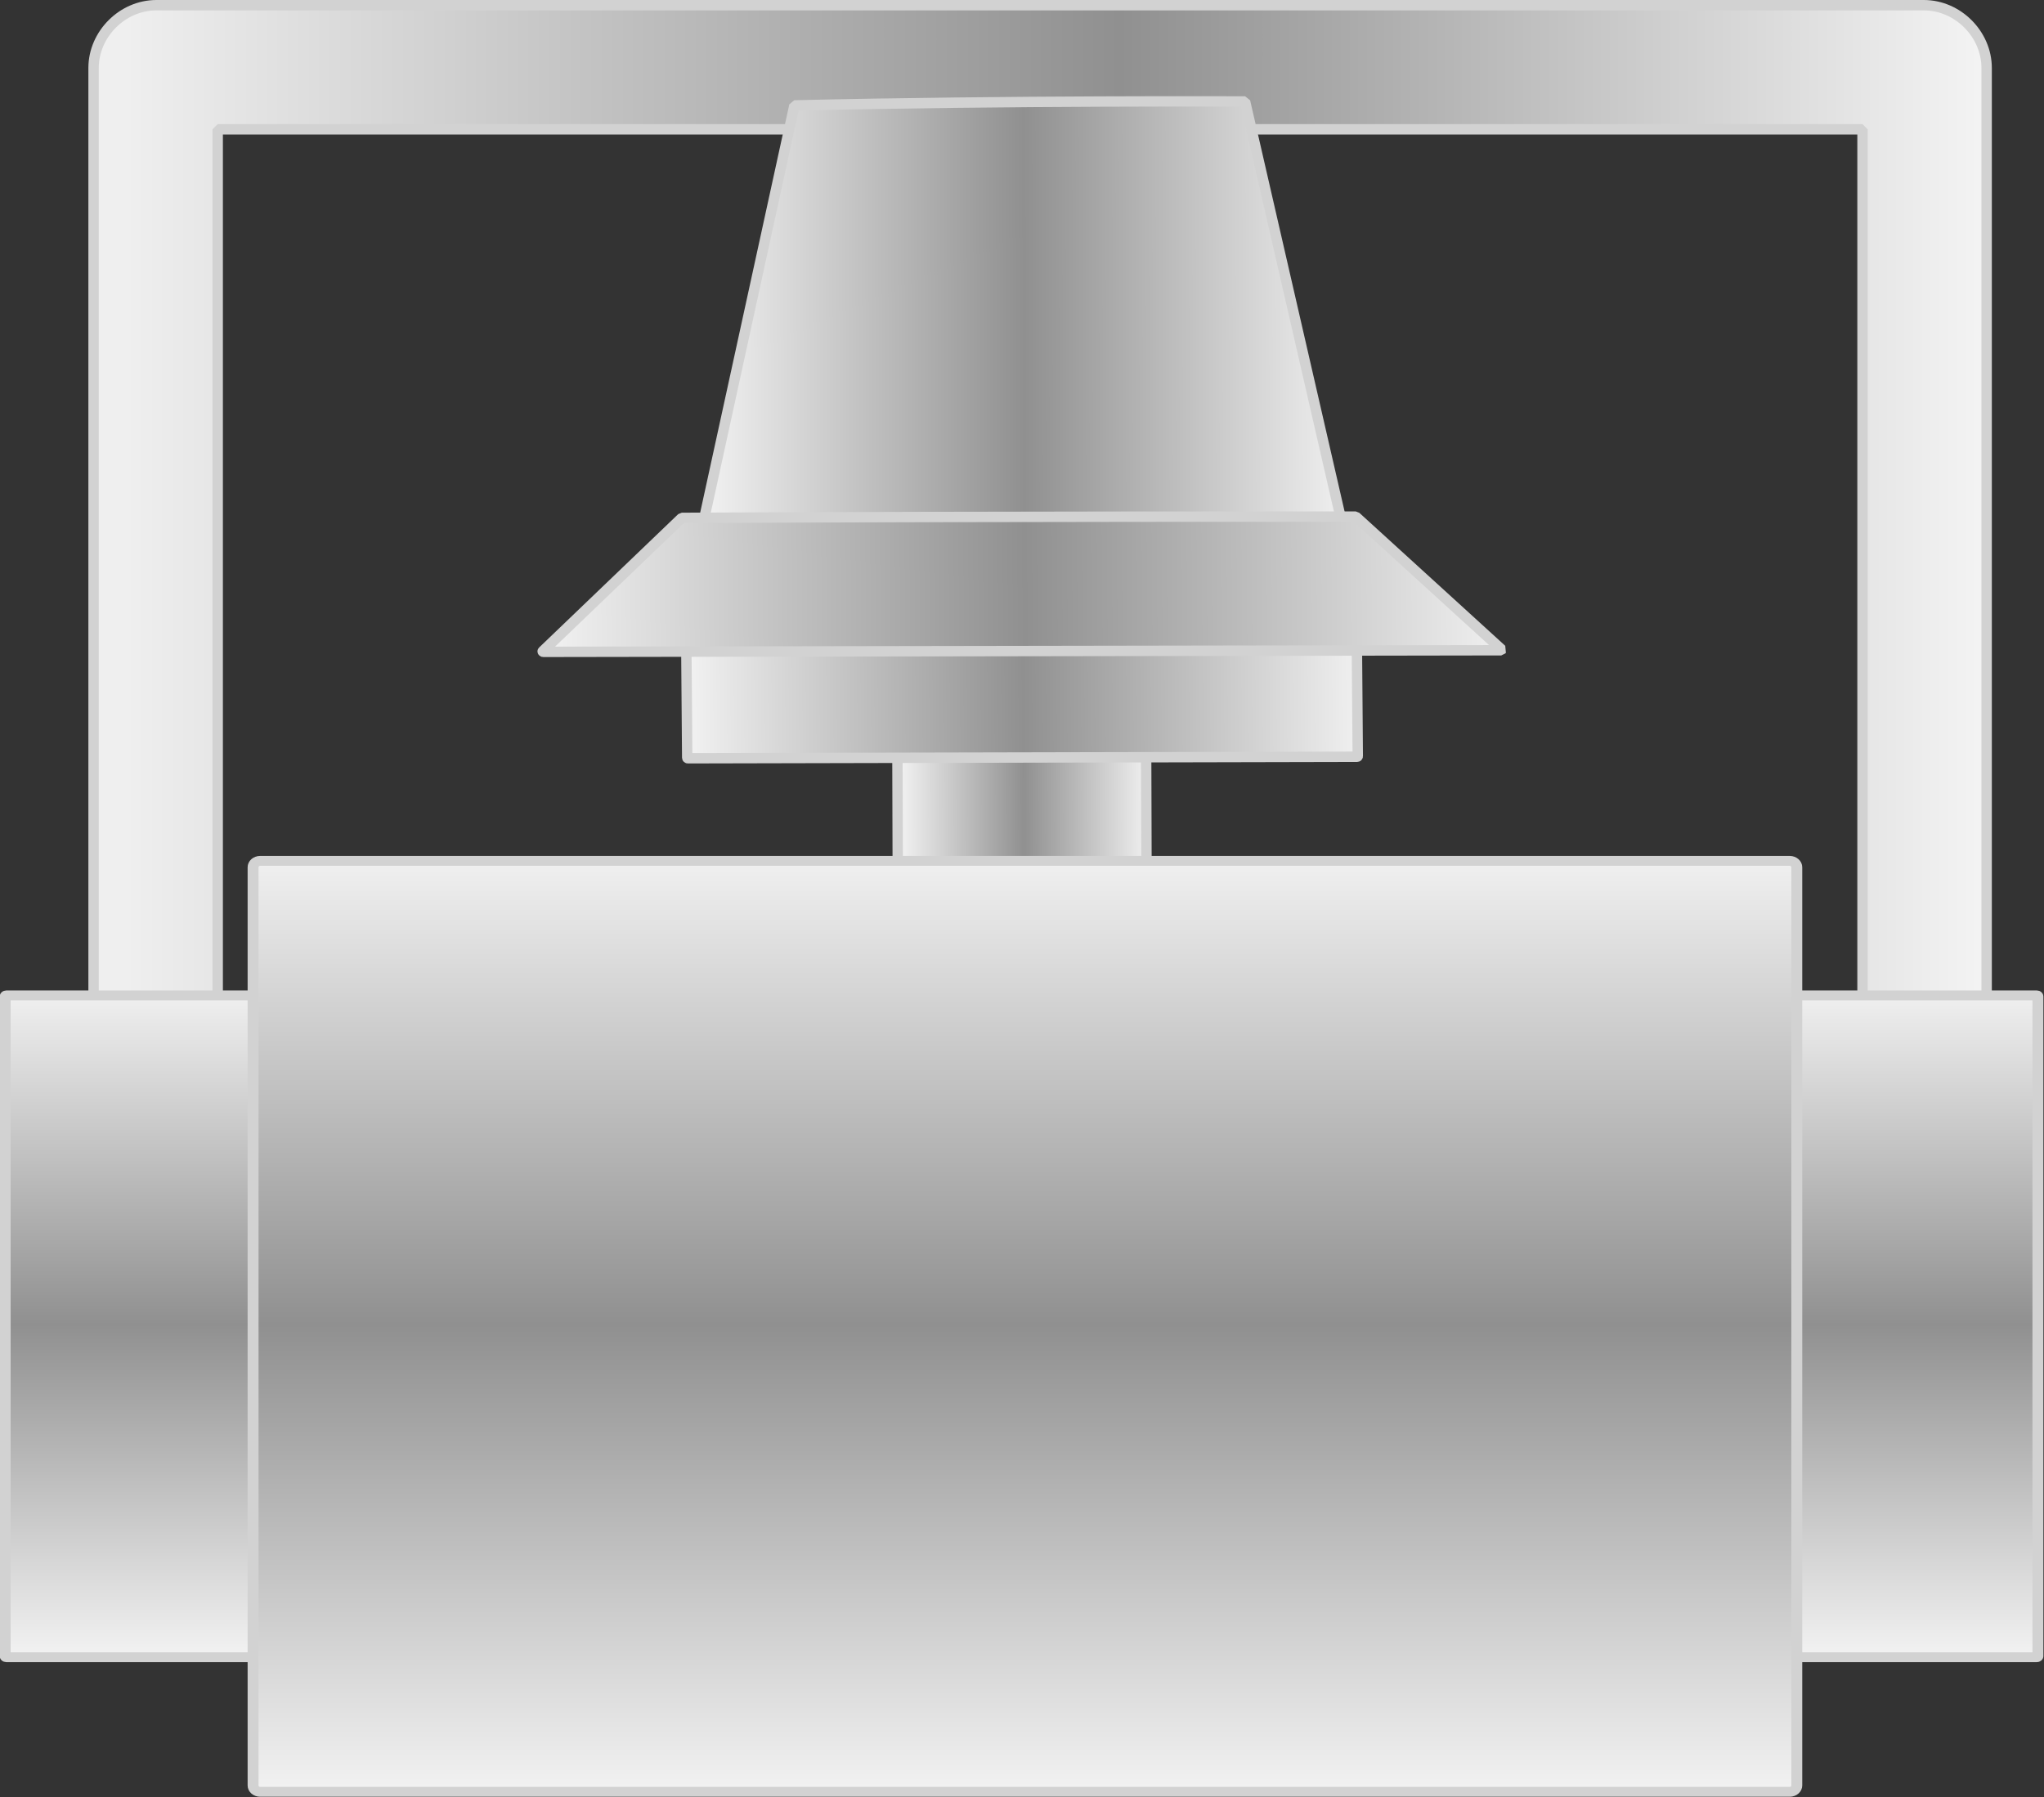 <?xml version="1.0" encoding="UTF-8" standalone="no"?>
<!-- Created with Inkscape (http://www.inkscape.org/) -->

<svg
   id="svg5"
   version="1.1"
   viewBox="0 0 39.341 34.593"
   height="34.593"
   width="39.341"
   fill="#b9b9b9"
   xmlns:xlink="http://www.w3.org/1999/xlink"
   xmlns="http://www.w3.org/2000/svg"
   xmlns:svg="http://www.w3.org/2000/svg">
  <rect x="0" y="0" width="39.341" height="34.593" fill="#333333" stroke="none"/>
  <defs
     id="defs6">
    <linearGradient
       id="linearGradient12709">
      <stop
         style="stop-color:#f2f2f2;stop-opacity:1;"
         offset="0"
         id="stop12703" />
      <stop
         style="stop-color:#909090;stop-opacity:1;"
         offset="0.497"
         id="stop12705" />
      <stop
         style="stop-color:#f5f5f5;stop-opacity:1;"
         offset="1"
         id="stop12707" />
    </linearGradient>
    <linearGradient
       id="linearGradient12701">
      <stop
         style="stop-color:#f2f2f2;stop-opacity:1;"
         offset="0"
         id="stop12695" />
      <stop
         style="stop-color:#909090;stop-opacity:1;"
         offset="0.497"
         id="stop12697" />
      <stop
         style="stop-color:#f5f5f5;stop-opacity:1;"
         offset="1"
         id="stop12699" />
    </linearGradient>
    <linearGradient
       id="linearGradient12693">
      <stop
         style="stop-color:#f2f2f2;stop-opacity:1;"
         offset="0"
         id="stop12687" />
      <stop
         style="stop-color:#909090;stop-opacity:1;"
         offset="0.497"
         id="stop12689" />
      <stop
         style="stop-color:#f5f5f5;stop-opacity:1;"
         offset="1"
         id="stop12691" />
    </linearGradient>
    <linearGradient
       id="linearGradient12685">
      <stop
         style="stop-color:#f2f2f2;stop-opacity:1;"
         offset="0"
         id="stop12679" />
      <stop
         style="stop-color:#909090;stop-opacity:1;"
         offset="0.497"
         id="stop12681" />
      <stop
         style="stop-color:#f5f5f5;stop-opacity:1;"
         offset="1"
         id="stop12683" />
    </linearGradient>
    <linearGradient
       id="linearGradient12677">
      <stop
         style="stop-color:#f2f2f2;stop-opacity:1;"
         offset="0"
         id="stop12671" />
      <stop
         style="stop-color:#909090;stop-opacity:1;"
         offset="0.497"
         id="stop12673" />
      <stop
         style="stop-color:#f5f5f5;stop-opacity:1;"
         offset="1"
         id="stop12675" />
    </linearGradient>
    <linearGradient
       id="linearGradient12669">
      <stop
         style="stop-color:#f2f2f2;stop-opacity:1;"
         offset="0"
         id="stop12663" />
      <stop
         style="stop-color:#909090;stop-opacity:1;"
         offset="0.497"
         id="stop12665" />
      <stop
         style="stop-color:#f5f5f5;stop-opacity:1;"
         offset="1"
         id="stop12667" />
    </linearGradient>
    <linearGradient
       id="linearGradient7886">
      <stop
         style="stop-color:#efefef;stop-opacity:1;"
         offset="0.017"
         id="stop7890" />
      <stop
         style="stop-color:#909090;stop-opacity:1;"
         offset="0.542"
         id="stop7882" />
      <stop
         style="stop-color:#f4f4f4;stop-opacity:1;"
         offset="1"
         id="stop7884" />
    </linearGradient>
    <linearGradient
       id="linearGradient2407">
      <stop
         style="stop-color:#f2f2f2;stop-opacity:1;"
         offset="0"
         id="stop2411" />
      <stop
         style="stop-color:#909090;stop-opacity:1;"
         offset="0.497"
         id="stop2403" />
      <stop
         style="stop-color:#f5f5f5;stop-opacity:1;"
         offset="1"
         id="stop2405" />
    </linearGradient>
    <linearGradient
       xlink:href="#linearGradient12669"
       id="linearGradient2409"
       x1="33.291"
       y1="49.463"
       x2="73.072"
       y2="49.463"
       gradientUnits="userSpaceOnUse"
       gradientTransform="matrix(0.511,0,0,1.332,31.929,-117.979)" />
    <linearGradient
       xlink:href="#linearGradient12685"
       id="linearGradient5366"
       gradientUnits="userSpaceOnUse"
       gradientTransform="matrix(0.363,0,0,0.22,39.775,-45.767)"
       x1="33.291"
       y1="49.463"
       x2="73.072"
       y2="49.463" />
    <linearGradient
       xlink:href="#linearGradient12677"
       id="linearGradient6131"
       gradientUnits="userSpaceOnUse"
       gradientTransform="matrix(0.363,0,0,0.22,39.775,-79.995)"
       x1="33.291"
       y1="49.463"
       x2="73.072"
       y2="49.463" />
    <linearGradient
       xlink:href="#linearGradient12693"
       id="linearGradient6170"
       gradientUnits="userSpaceOnUse"
       gradientTransform="matrix(-0.123,7.4492397e-4,-3.1292788e-4,-0.107,26.251,20.987)"
       x1="33.291"
       y1="49.463"
       x2="73.072"
       y2="49.463" />
    <linearGradient
       xlink:href="#linearGradient12701"
       id="linearGradient6209"
       gradientUnits="userSpaceOnUse"
       gradientTransform="matrix(-0.333,7.3824425e-4,-8.4362778e-4,-0.106,37.41,18.621)"
       x1="33.291"
       y1="49.463"
       x2="73.072"
       y2="49.463" />
    <linearGradient
       xlink:href="#linearGradient12709"
       id="linearGradient6305"
       gradientUnits="userSpaceOnUse"
       gradientTransform="matrix(-0.476,7.9935167e-4,-0.001,-0.115,45.032,16.907)"
       x1="33.291"
       y1="49.463"
       x2="73.072"
       y2="49.463" />
    <linearGradient
       xlink:href="#linearGradient2407"
       id="linearGradient6345"
       gradientUnits="userSpaceOnUse"
       gradientTransform="matrix(-0.318,0.003,-8.0678646e-4,-0.368,36.627,24.185)"
       x1="33.291"
       y1="49.463"
       x2="73.072"
       y2="49.463" />
    <linearGradient
       xlink:href="#linearGradient7886"
       id="linearGradient7888"
       x1="34.155"
       y1="43.783"
       x2="70.589"
       y2="43.783"
       gradientUnits="userSpaceOnUse"
       gradientTransform="translate(-32.353,-32.595)" />
  </defs>
  <path
     style="color:#000000;fill:url(#linearGradient7888);stroke:#d2d2d2;stroke-width:0.2;stroke-linecap:round;stroke-miterlimit:1;stroke-dasharray:none;stroke-opacity:1"
     d="m 3.01,0.1 c -0.653,1e-6 -1.209,0.556 -1.209,1.209 v 19.758 c 0,0.653 0.556,1.209 1.209,1.209 H 37.028 c 0.653,0 1.209,-0.556 1.209,-1.209 V 1.309 c 0,-0.653 -0.556,-1.209 -1.209,-1.209 z m 1.18,2.389 H 35.848 V 19.887 H 4.19 Z"
     id="rect6353" />
  <path
     id="rect2378-1-6"
     style="fill:url(#linearGradient6170);stroke:#d2d2d2;stroke-width:0.2;stroke-linecap:round;stroke-miterlimit:1;stroke-dasharray:none"
     d="m 22.056,16.896 -4.765,0.029 c -0.006,3.6e-5 -0.011,-0.005 -0.011,-0.011 l -0.007,-2.375 c -1.8e-5,-0.006 0.005,-0.011 0.011,-0.011 l 4.765,-0.029 c 0.006,-3.7e-5 0.011,0.005 0.011,0.011 l 0.007,2.375 c 1.8e-5,0.006 -0.005,0.011 -0.011,0.011 z" />
  <path
     id="rect2378-1-6-8"
     style="fill:url(#linearGradient6209);stroke:#d2d2d2;stroke-width:0.2;stroke-linecap:round;stroke-miterlimit:1;stroke-dasharray:none"
     d="m 26.122,14.566 -12.884,0.029 c -0.006,1.3e-5 -0.011,-0.005 -0.011,-0.011 l -0.019,-2.354 c -4.8e-5,-0.006 0.005,-0.011 0.011,-0.011 l 12.884,-0.029 c 0.006,-1.3e-5 0.011,0.005 0.011,0.011 l 0.019,2.354 c 4.8e-5,0.006 -0.005,0.011 -0.011,0.011 z" />
  <path
     id="rect2378-1-6-8-0-5"
     style="fill:url(#linearGradient6345);stroke:#d2d2d2;stroke-width:0.2;stroke-linecap:round;stroke-miterlimit:1;stroke-dasharray:none"
     d="m 25.836,10.165 -12.33,0.099 c -0.004,2.8e-5 -0.009,-0.025 -0.006,-0.037 l 1.79,-8.198 c 4.112,-0.097 8.674,-0.076 8.674,-0.076 l 1.878,8.175 -0.006,0.038 z" />
  <path
     id="rect2378-1-6-8-0"
     style="fill:url(#linearGradient6305);stroke:#d2d2d2;stroke-width:0.2;stroke-linecap:round;stroke-miterlimit:1;stroke-dasharray:none"
     d="m 28.894,12.516 -18.439,0.031 c -0.005,9e-6 -0.014,-0.008 -0.009,-0.012 l 2.677,-2.567 c 6.149,-0.03 12.972,-0.024 12.972,-0.024 l 2.809,2.56 -0.009,0.012 z" />
  <g
     id="g6267"
     transform="matrix(1,0,0,0.905,-32.362,-27.938)">
    <path
       id="rect2378-1"
       style="fill:url(#linearGradient5366);stroke:#d2d2d2;stroke-width:0.21;stroke-linecap:round;stroke-miterlimit:1;stroke-dasharray:none"
       transform="rotate(90)"
       d="m 52.063,-37.357 h 14.032 c 0.012,0 0.022,0.01 0.022,0.022 v 4.851 c 0,0.012 -0.01,0.022 -0.022,0.022 H 52.063 c -0.012,0 -0.022,-0.01 -0.022,-0.022 v -4.851 c 0,-0.012 0.01,-0.022 0.022,-0.022 z" />
    <path
       id="rect2378-1-9"
       style="fill:url(#linearGradient6131);stroke:#d2d2d2;stroke-width:0.21;stroke-linecap:round;stroke-miterlimit:1;stroke-dasharray:none"
       transform="rotate(90)"
       d="m 52.063,-71.586 h 14.032 c 0.012,0 0.022,0.01 0.022,0.022 v 4.851 c 0,0.012 -0.01,0.022 -0.022,0.022 H 52.063 c -0.012,0 -0.022,-0.01 -0.022,-0.022 v -4.851 c 0,-0.012 0.01,-0.022 0.022,-0.022 z" />
    <path
       id="rect2378"
       style="fill:url(#linearGradient2409);stroke:#d2d2d2;stroke-width:0.21;stroke-linecap:round;stroke-miterlimit:1;stroke-dasharray:none"
       transform="rotate(90)"
       d="m 49.316,-66.945 h 19.528 c 0.075,0 0.136,0.06 0.136,0.136 v 29.44 c 0,0.075 -0.06,0.136 -0.136,0.136 H 49.316 c -0.075,0 -0.136,-0.06 -0.136,-0.136 v -29.44 c 0,-0.075 0.06,-0.136 0.136,-0.136 z" />
  </g>
</svg>

